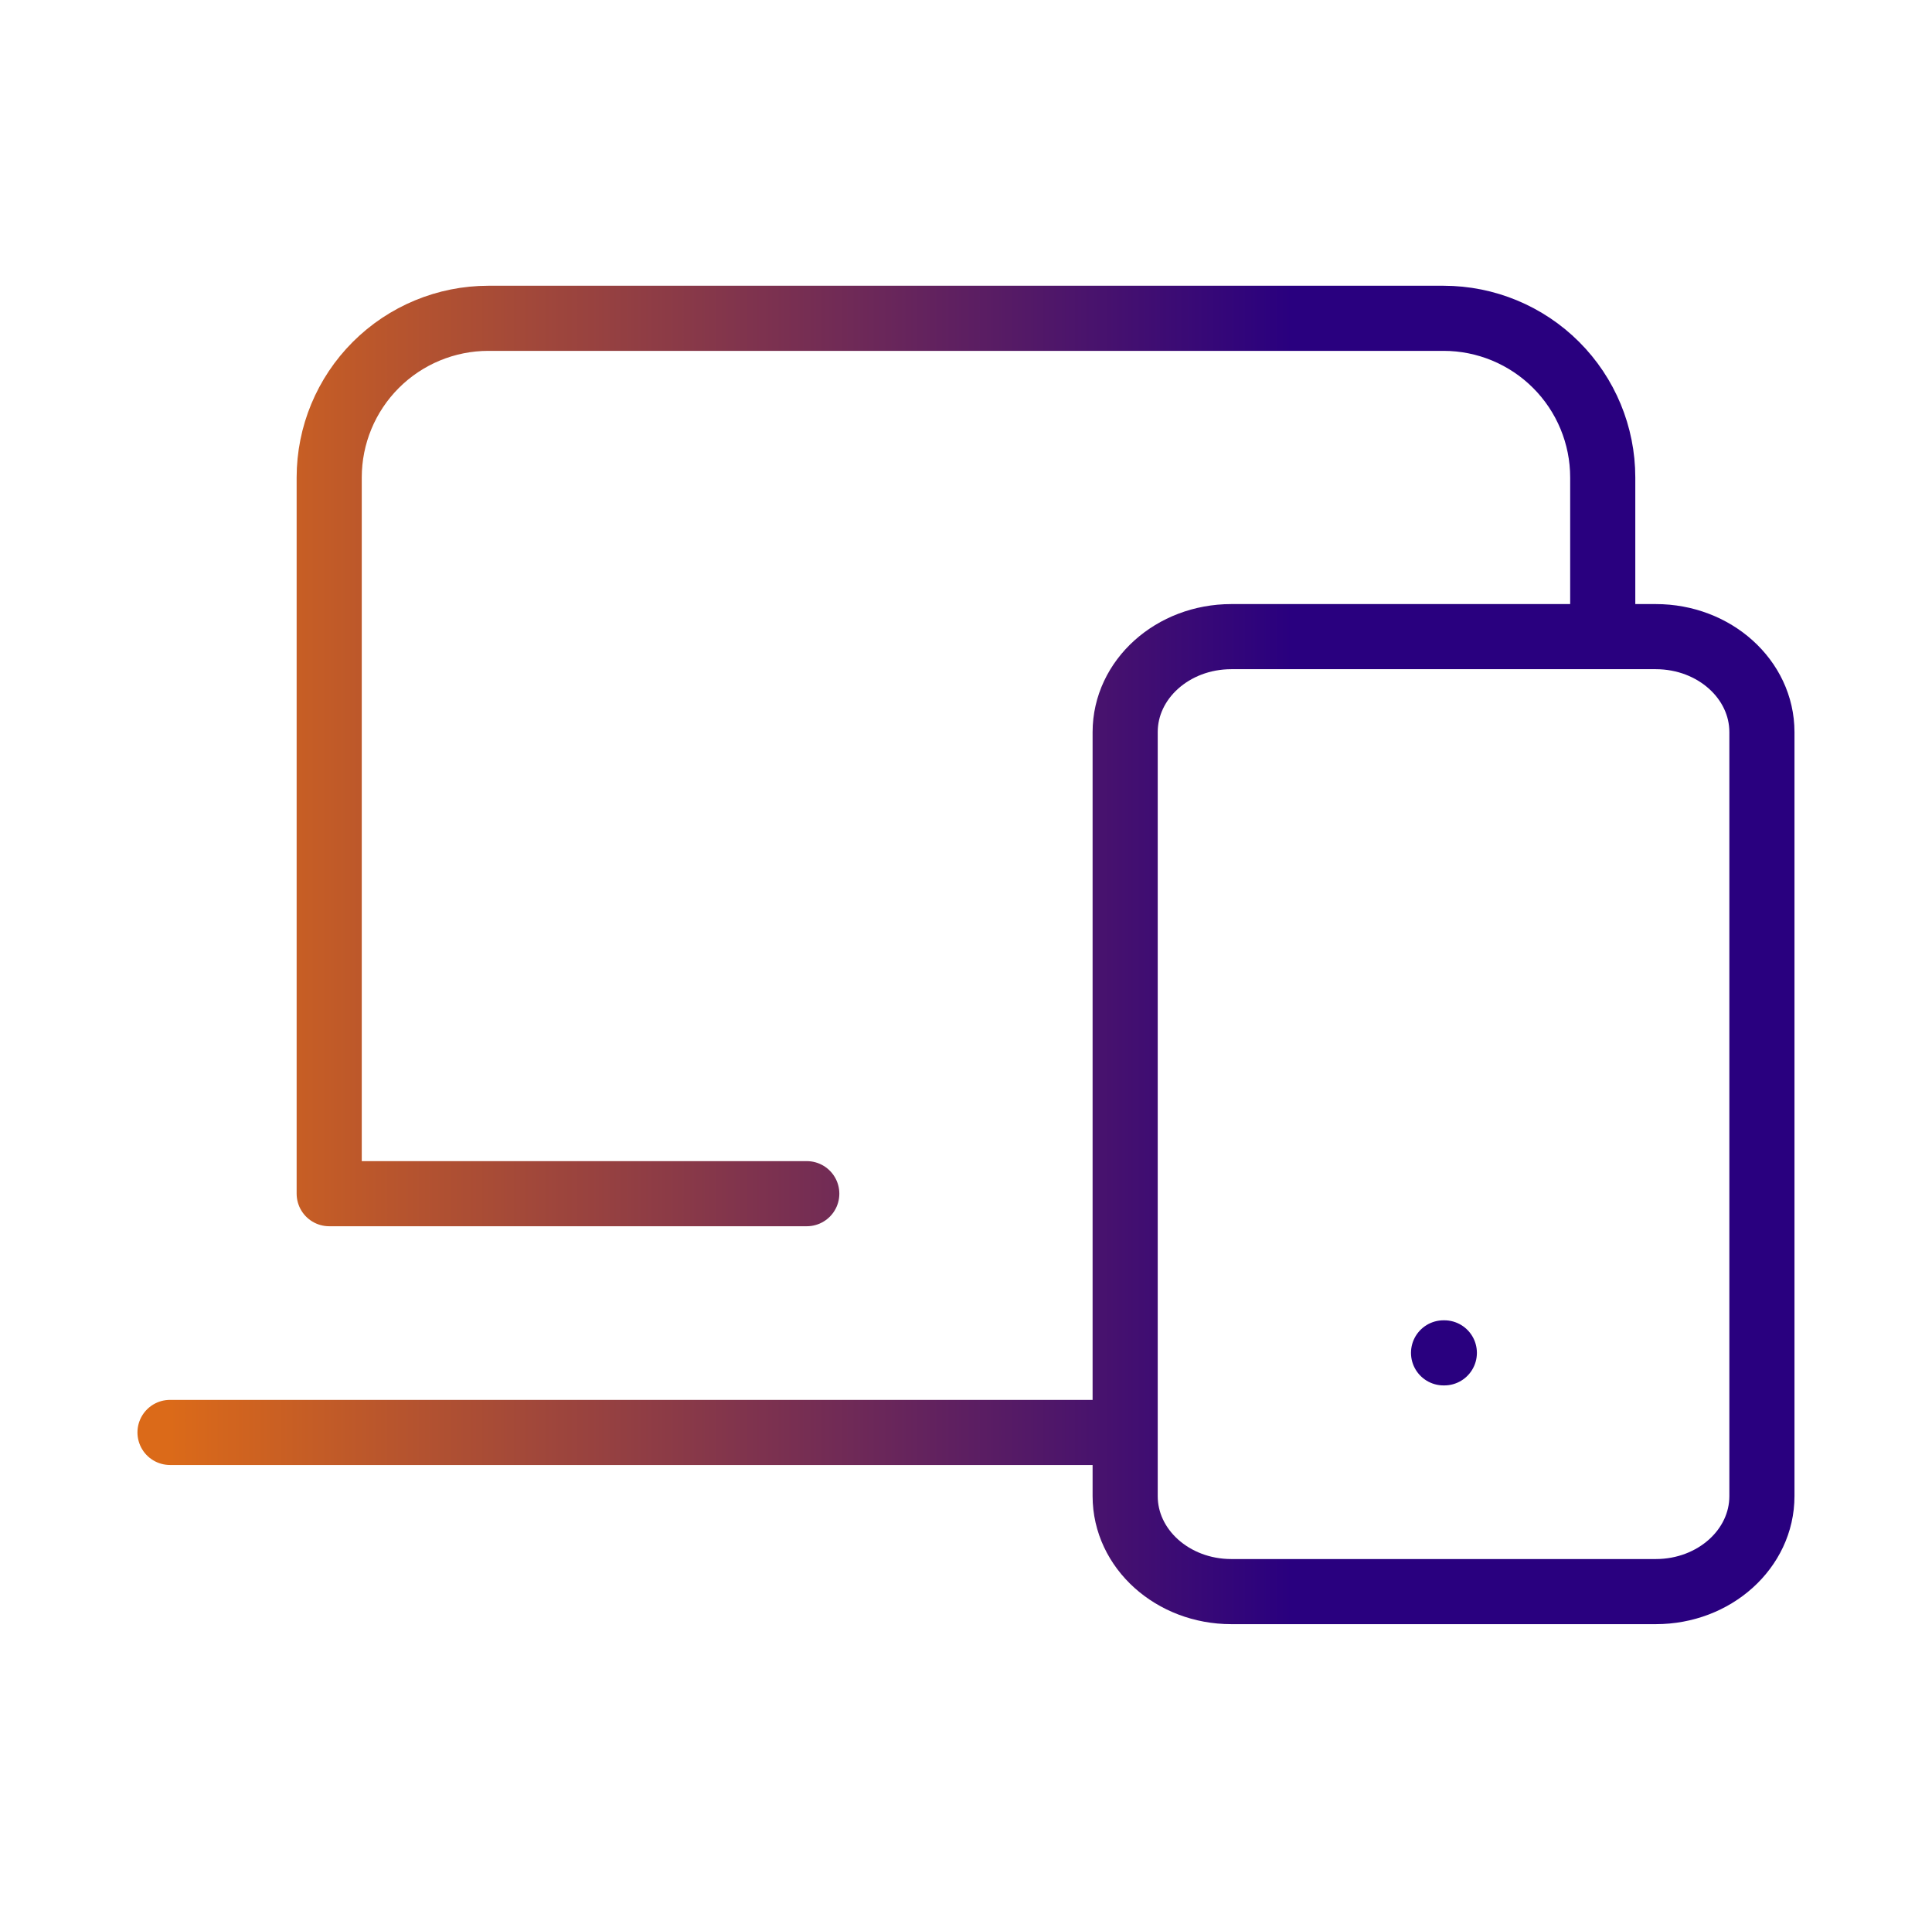 <svg width="89" height="88" viewBox="0 0 89 88" fill="none" xmlns="http://www.w3.org/2000/svg">
<path d="M37.165 54.999H15.165V21.999C15.165 20.054 15.938 18.189 17.313 16.814C18.689 15.439 20.554 14.666 22.499 14.666H66.499C68.444 14.666 70.309 15.439 71.684 16.814C73.059 18.189 73.832 20.054 73.832 21.999V29.333M7.832 65.999H51.832M66.499 62.333H66.535M51.832 33.733C51.832 31.302 54.021 29.333 56.72 29.333H76.278C78.976 29.333 81.165 31.302 81.165 33.733V68.933C81.165 71.364 78.976 73.333 76.278 73.333H56.72C54.021 73.333 51.832 71.364 51.832 68.933V33.733Z" stroke="url(#paint0_linear_16157_247)" stroke-width="3" stroke-linecap="round" stroke-linejoin="round"/>
<defs>
<linearGradient id="paint0_linear_16157_247" x1="7.832" y1="43.999" x2="81.165" y2="43.999" gradientUnits="userSpaceOnUse">
<stop stop-color="#DB6A19"/>
<stop offset="0.705" stop-color="#29007F"/>
</linearGradient>
</defs>
</svg>
